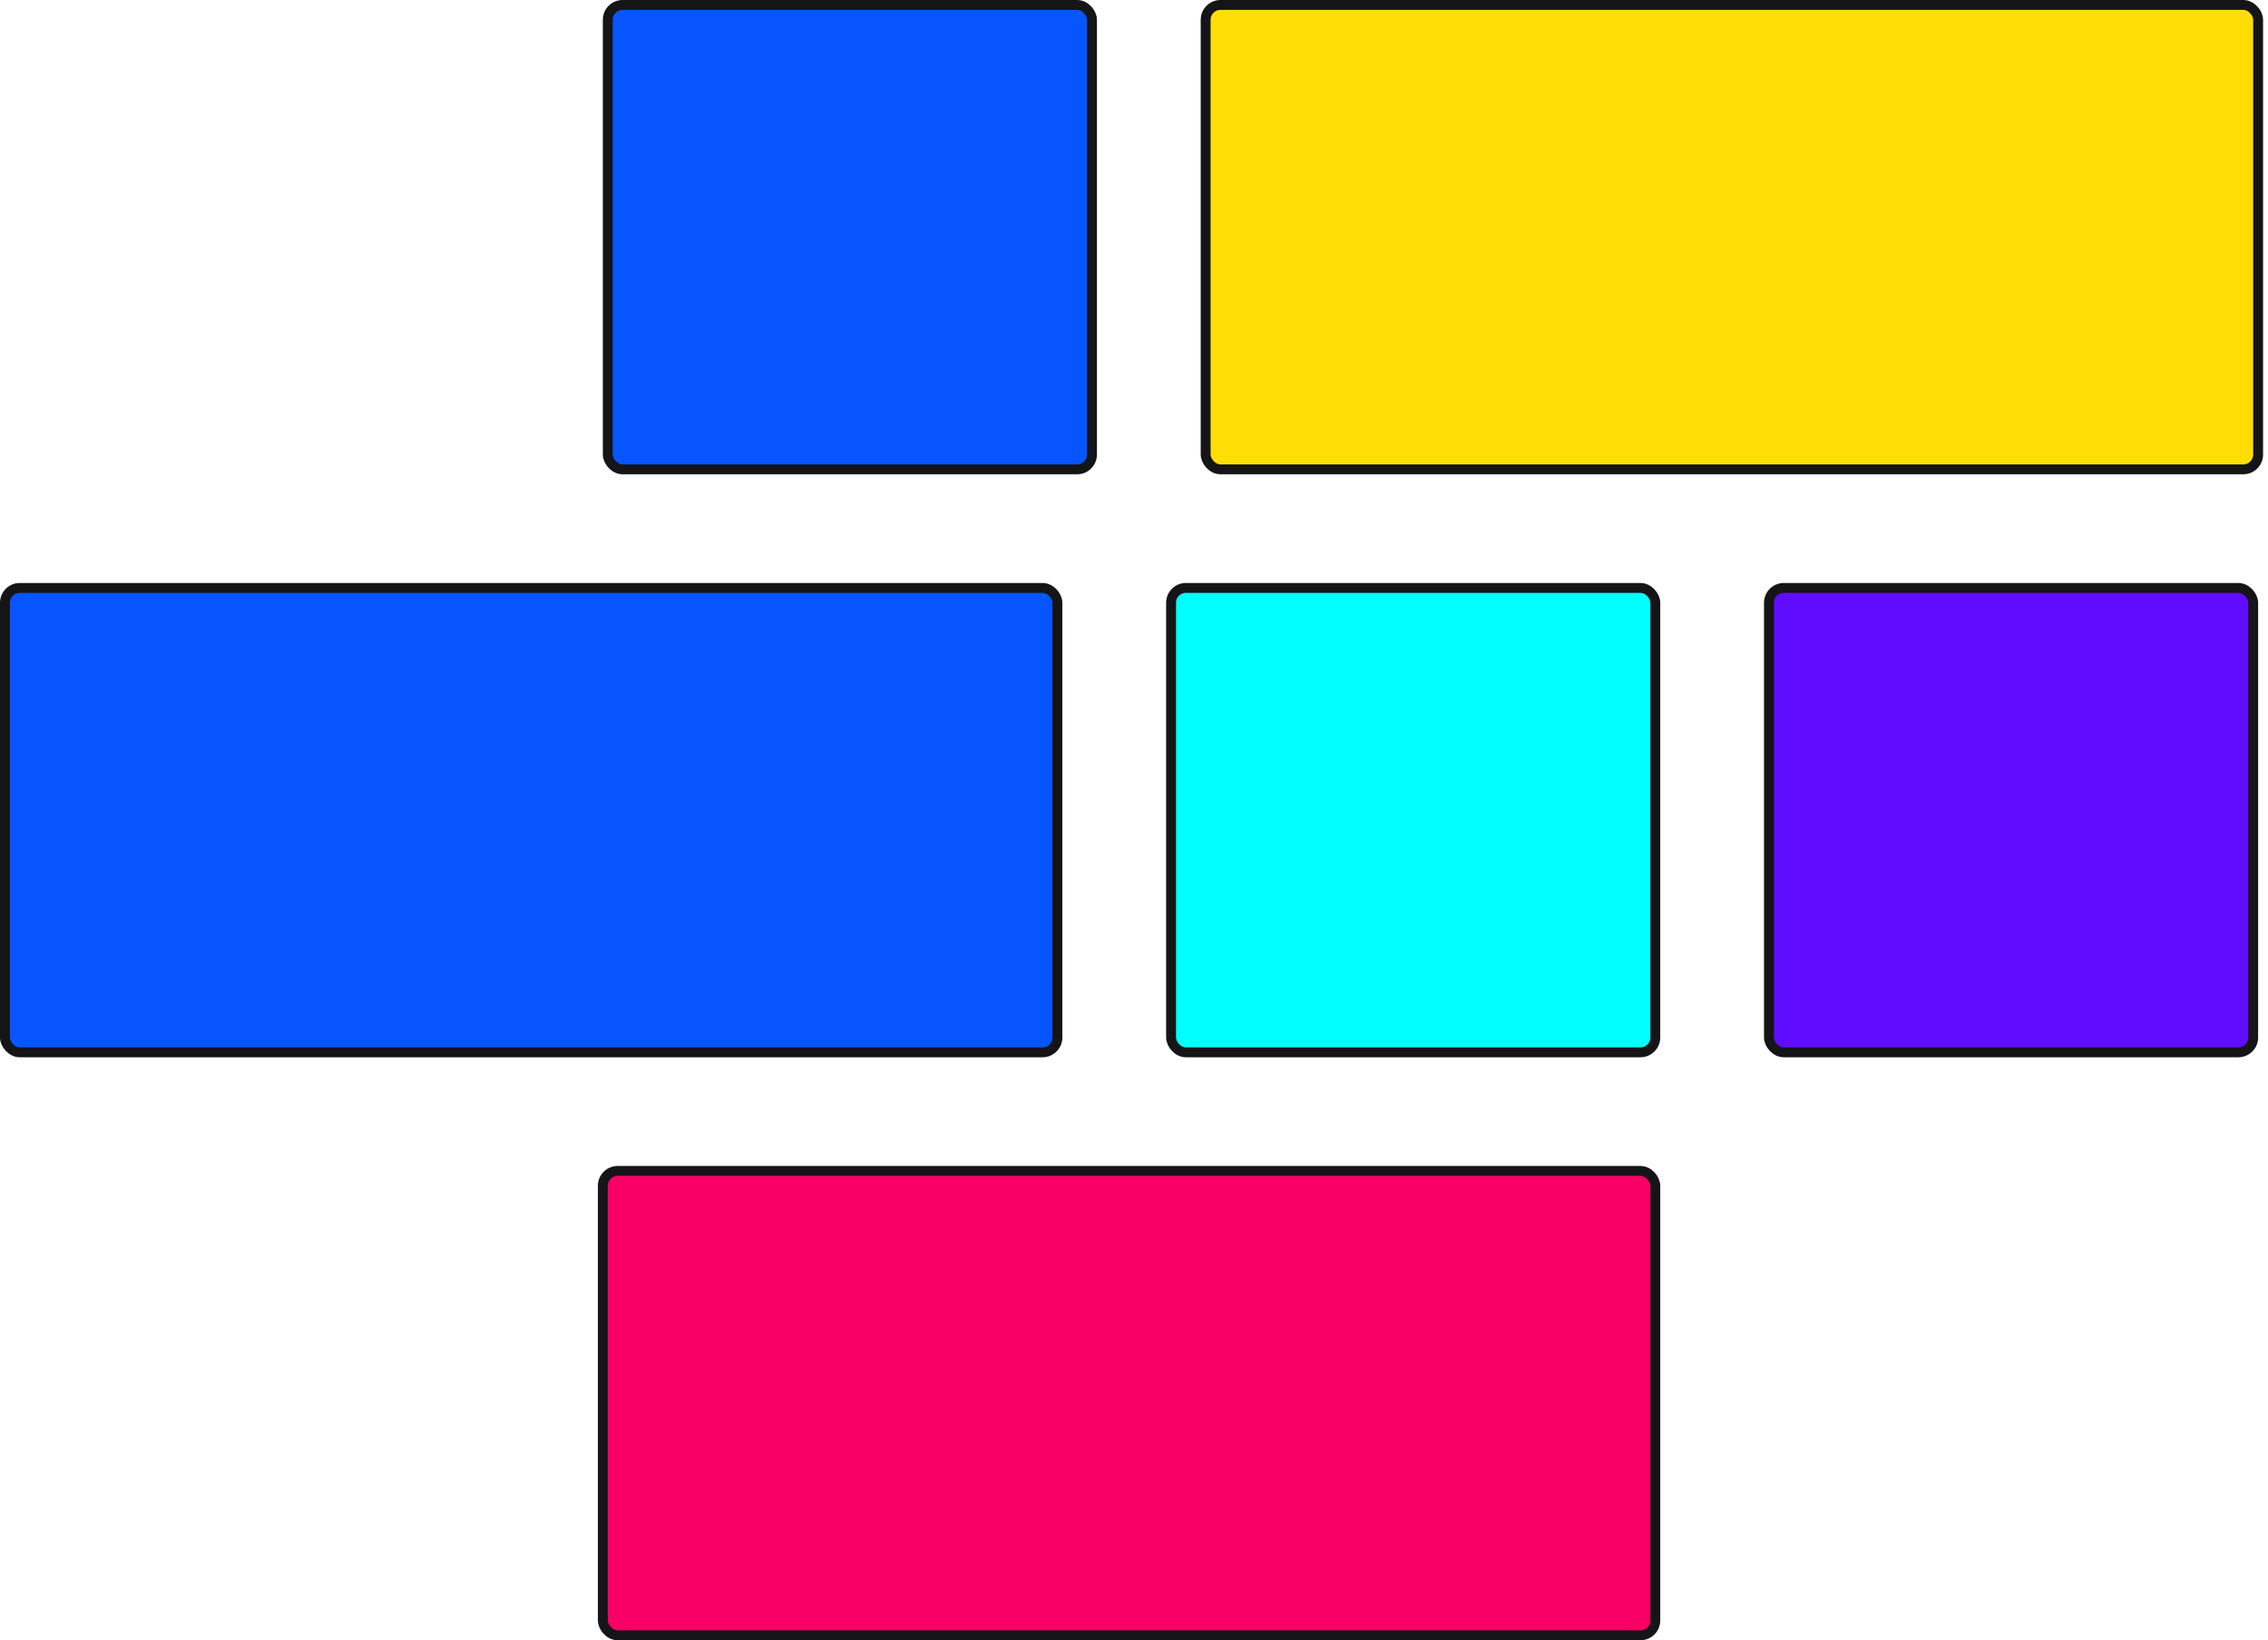<svg width="459" height="332" viewBox="0 0 459 332" fill="none" xmlns="http://www.w3.org/2000/svg">
<rect x="1" y="119" width="213" height="94" rx="3" fill="#0655FF" stroke="#151417" stroke-width="2"/>
<rect x="244.002" y="1" width="213" height="94" rx="3" fill="#FFDE06" stroke="#151417" stroke-width="2"/>
<rect x="122.002" y="237" width="213" height="94" rx="3" fill="#F80066" stroke="#151417" stroke-width="2"/>
<rect x="237.002" y="119" width="98" height="94" rx="3" fill="#00FFFF" stroke="#151417" stroke-width="2"/>
<rect x="358.002" y="119" width="98" height="94" rx="3" fill="#600DFF" stroke="#151417" stroke-width="2"/>
<rect x="123.002" y="1" width="98" height="94" rx="3" fill="#0655FF" stroke="#151417" stroke-width="2"/>
</svg>
